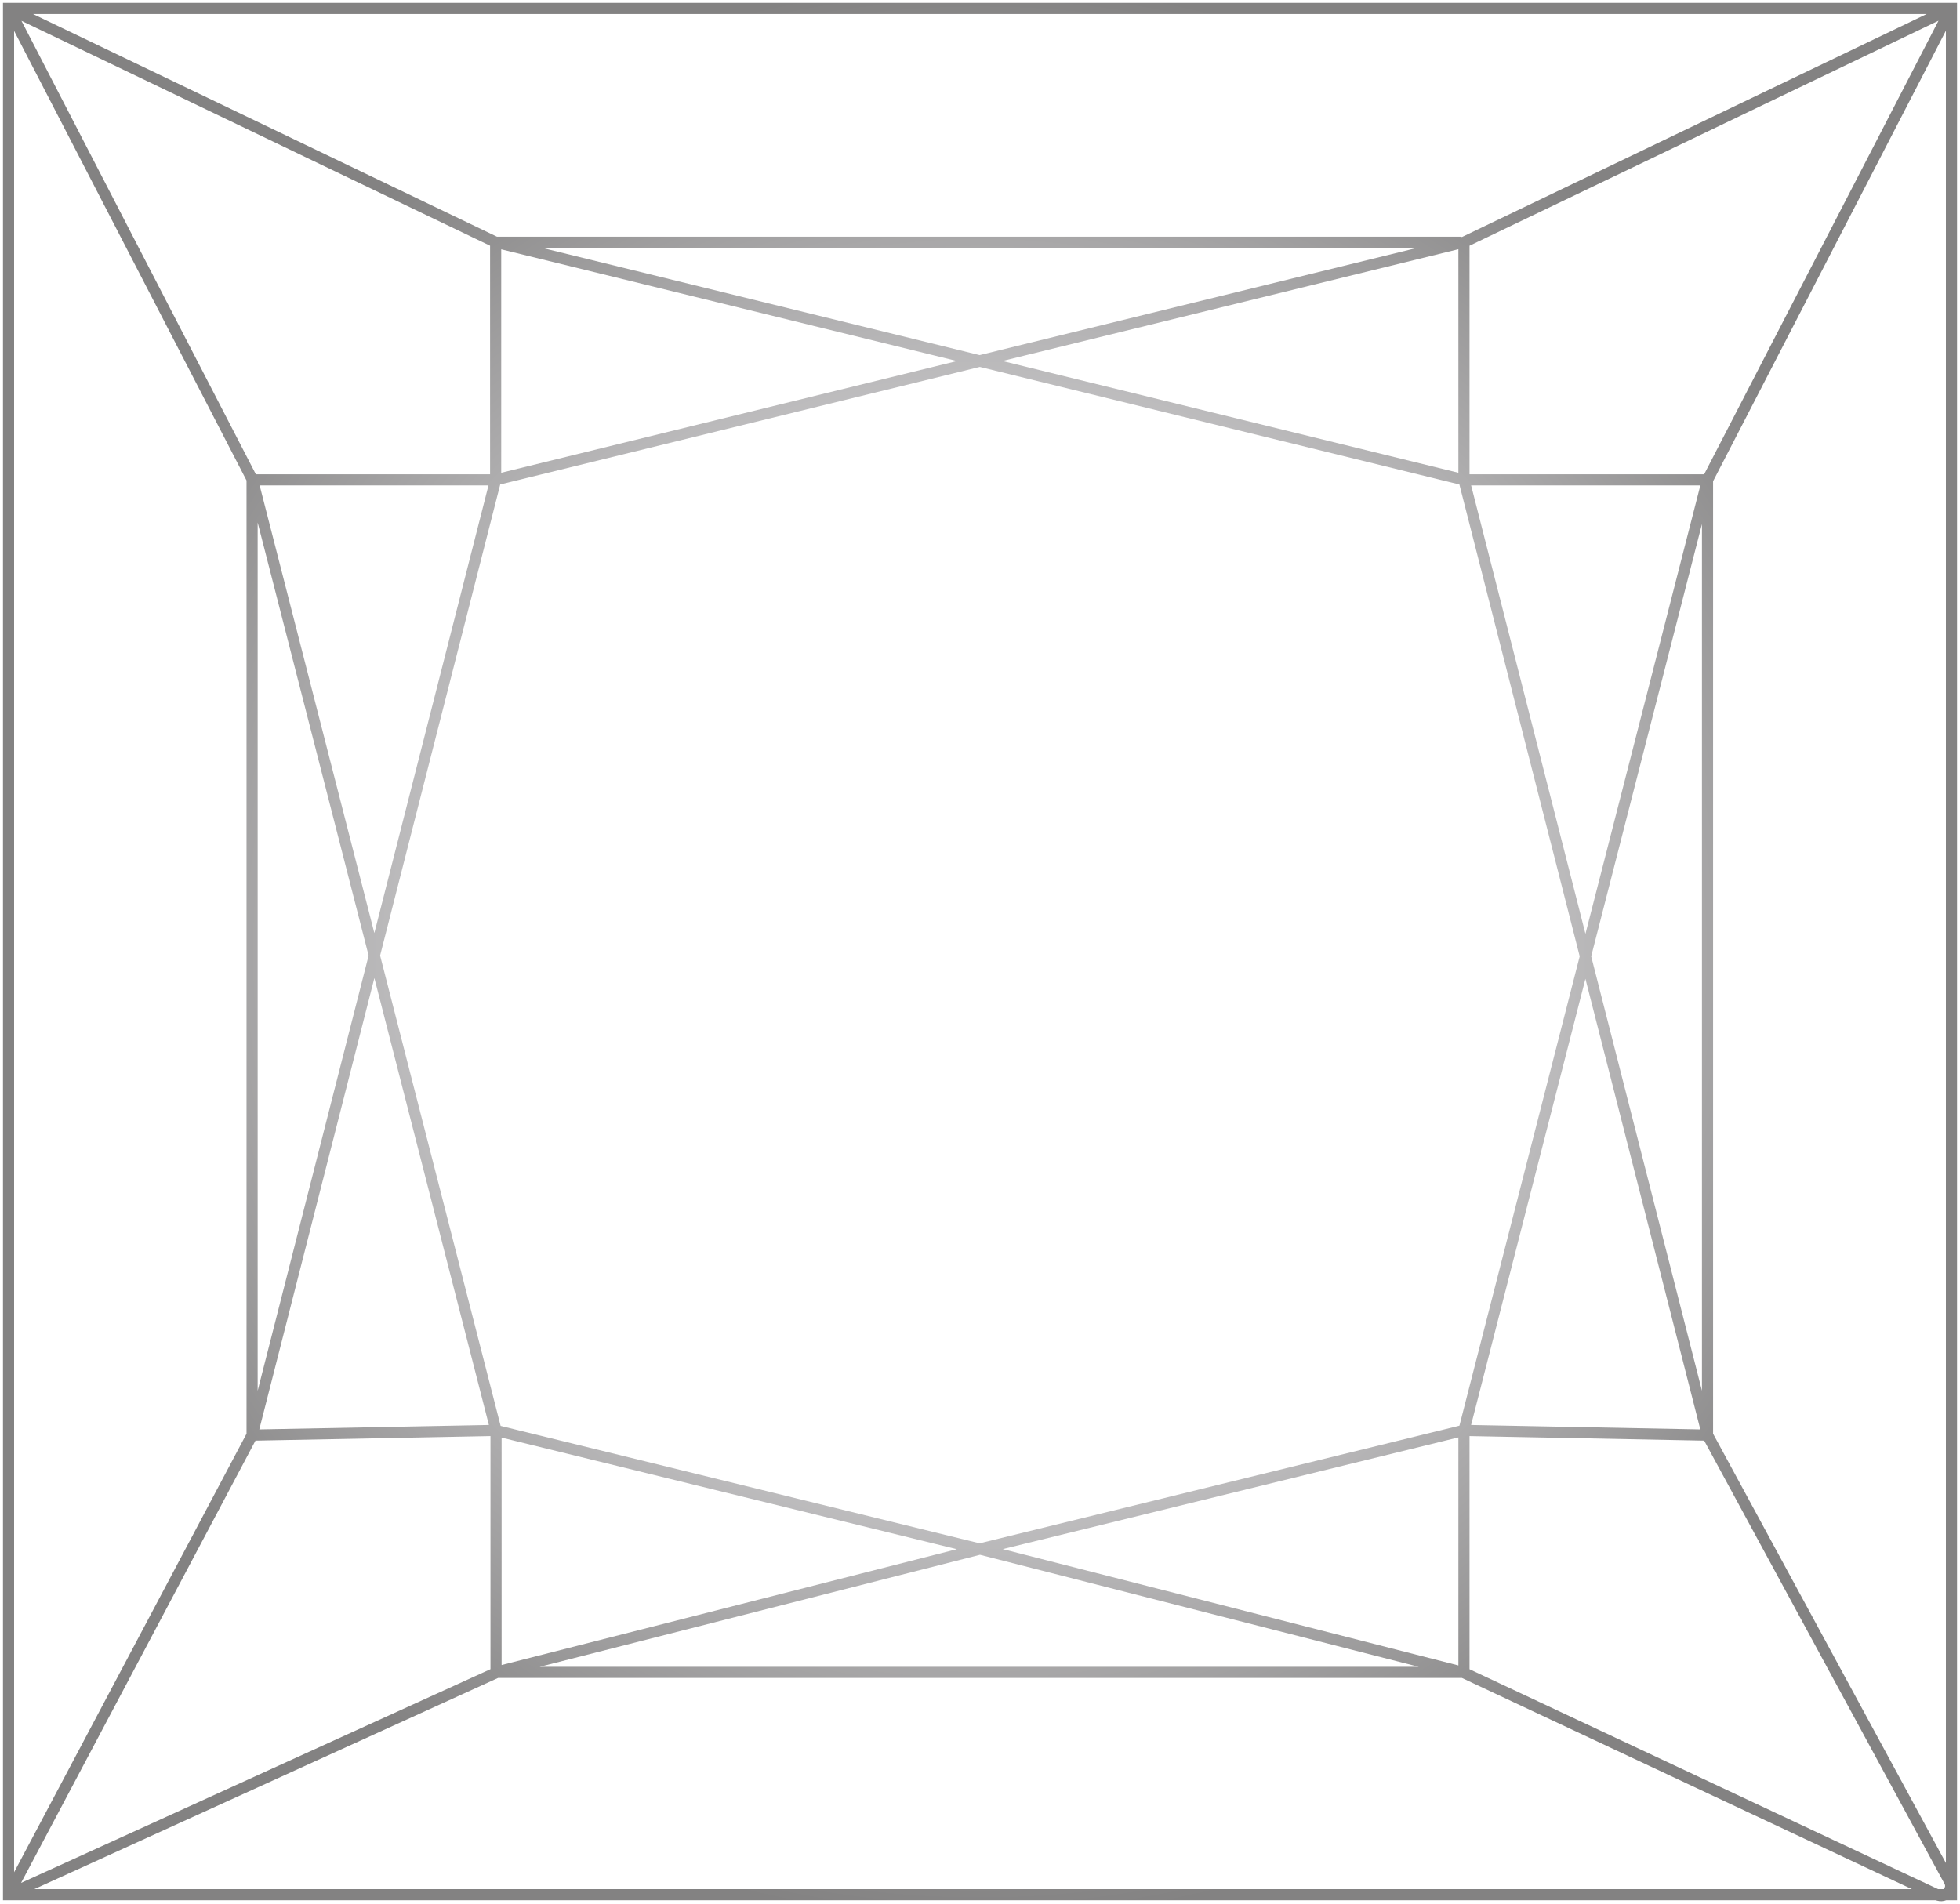 <svg width="176" height="171" viewBox="0 0 176 171" fill="none" xmlns="http://www.w3.org/2000/svg">
<path d="M44.507 128.468L22.637 128.891V43.097H44.507L87.965 32.443M131.175 21.754C102.274 21.754 73.408 21.754 44.507 21.754M131.458 128.468C138.736 128.609 146.05 128.75 153.328 128.891C153.328 100.281 153.328 71.707 153.328 43.097M44.507 128.468L87.965 139.122L131.422 128.468M44.507 21.754L87.965 32.408L131.422 21.754M88 32.443L131.458 43.097H153.328M1.473 169.848C1.261 169.954 1.014 169.707 1.12 169.495L22.637 128.891L44.507 43.097V21.754L1.509 1.117C1.261 1.011 1.014 1.258 1.155 1.469L22.672 43.097L44.542 128.468V150.234L1.473 169.848ZM173.926 170.166C174.668 170.518 175.445 169.707 175.057 168.966L153.328 128.891L131.458 43.097V21.754L175.057 0.834C175.092 0.799 175.163 0.87 175.127 0.905L153.328 43.097L131.458 128.468V150.234L173.926 170.166ZM175.233 170.166V0.764H0.767V170.166H175.233ZM130.963 150.093L88 139.122L44.613 150.163C44.613 150.163 44.613 150.163 44.613 150.199H130.963C130.963 150.199 130.963 150.128 130.963 150.093Z" stroke="url(#paint0_radial_396_1168)" stroke-miterlimit="10"/>
<defs>
<radialGradient id="paint0_radial_396_1168" cx="0" cy="0" r="1" gradientUnits="userSpaceOnUse" gradientTransform="translate(87.993 85.498) scale(87.819 87.685)">
<stop offset="0.408" stop-color="#D7D6D8"/>
<stop offset="1" stop-color="#838282"/>
</radialGradient>
</defs>
</svg>
